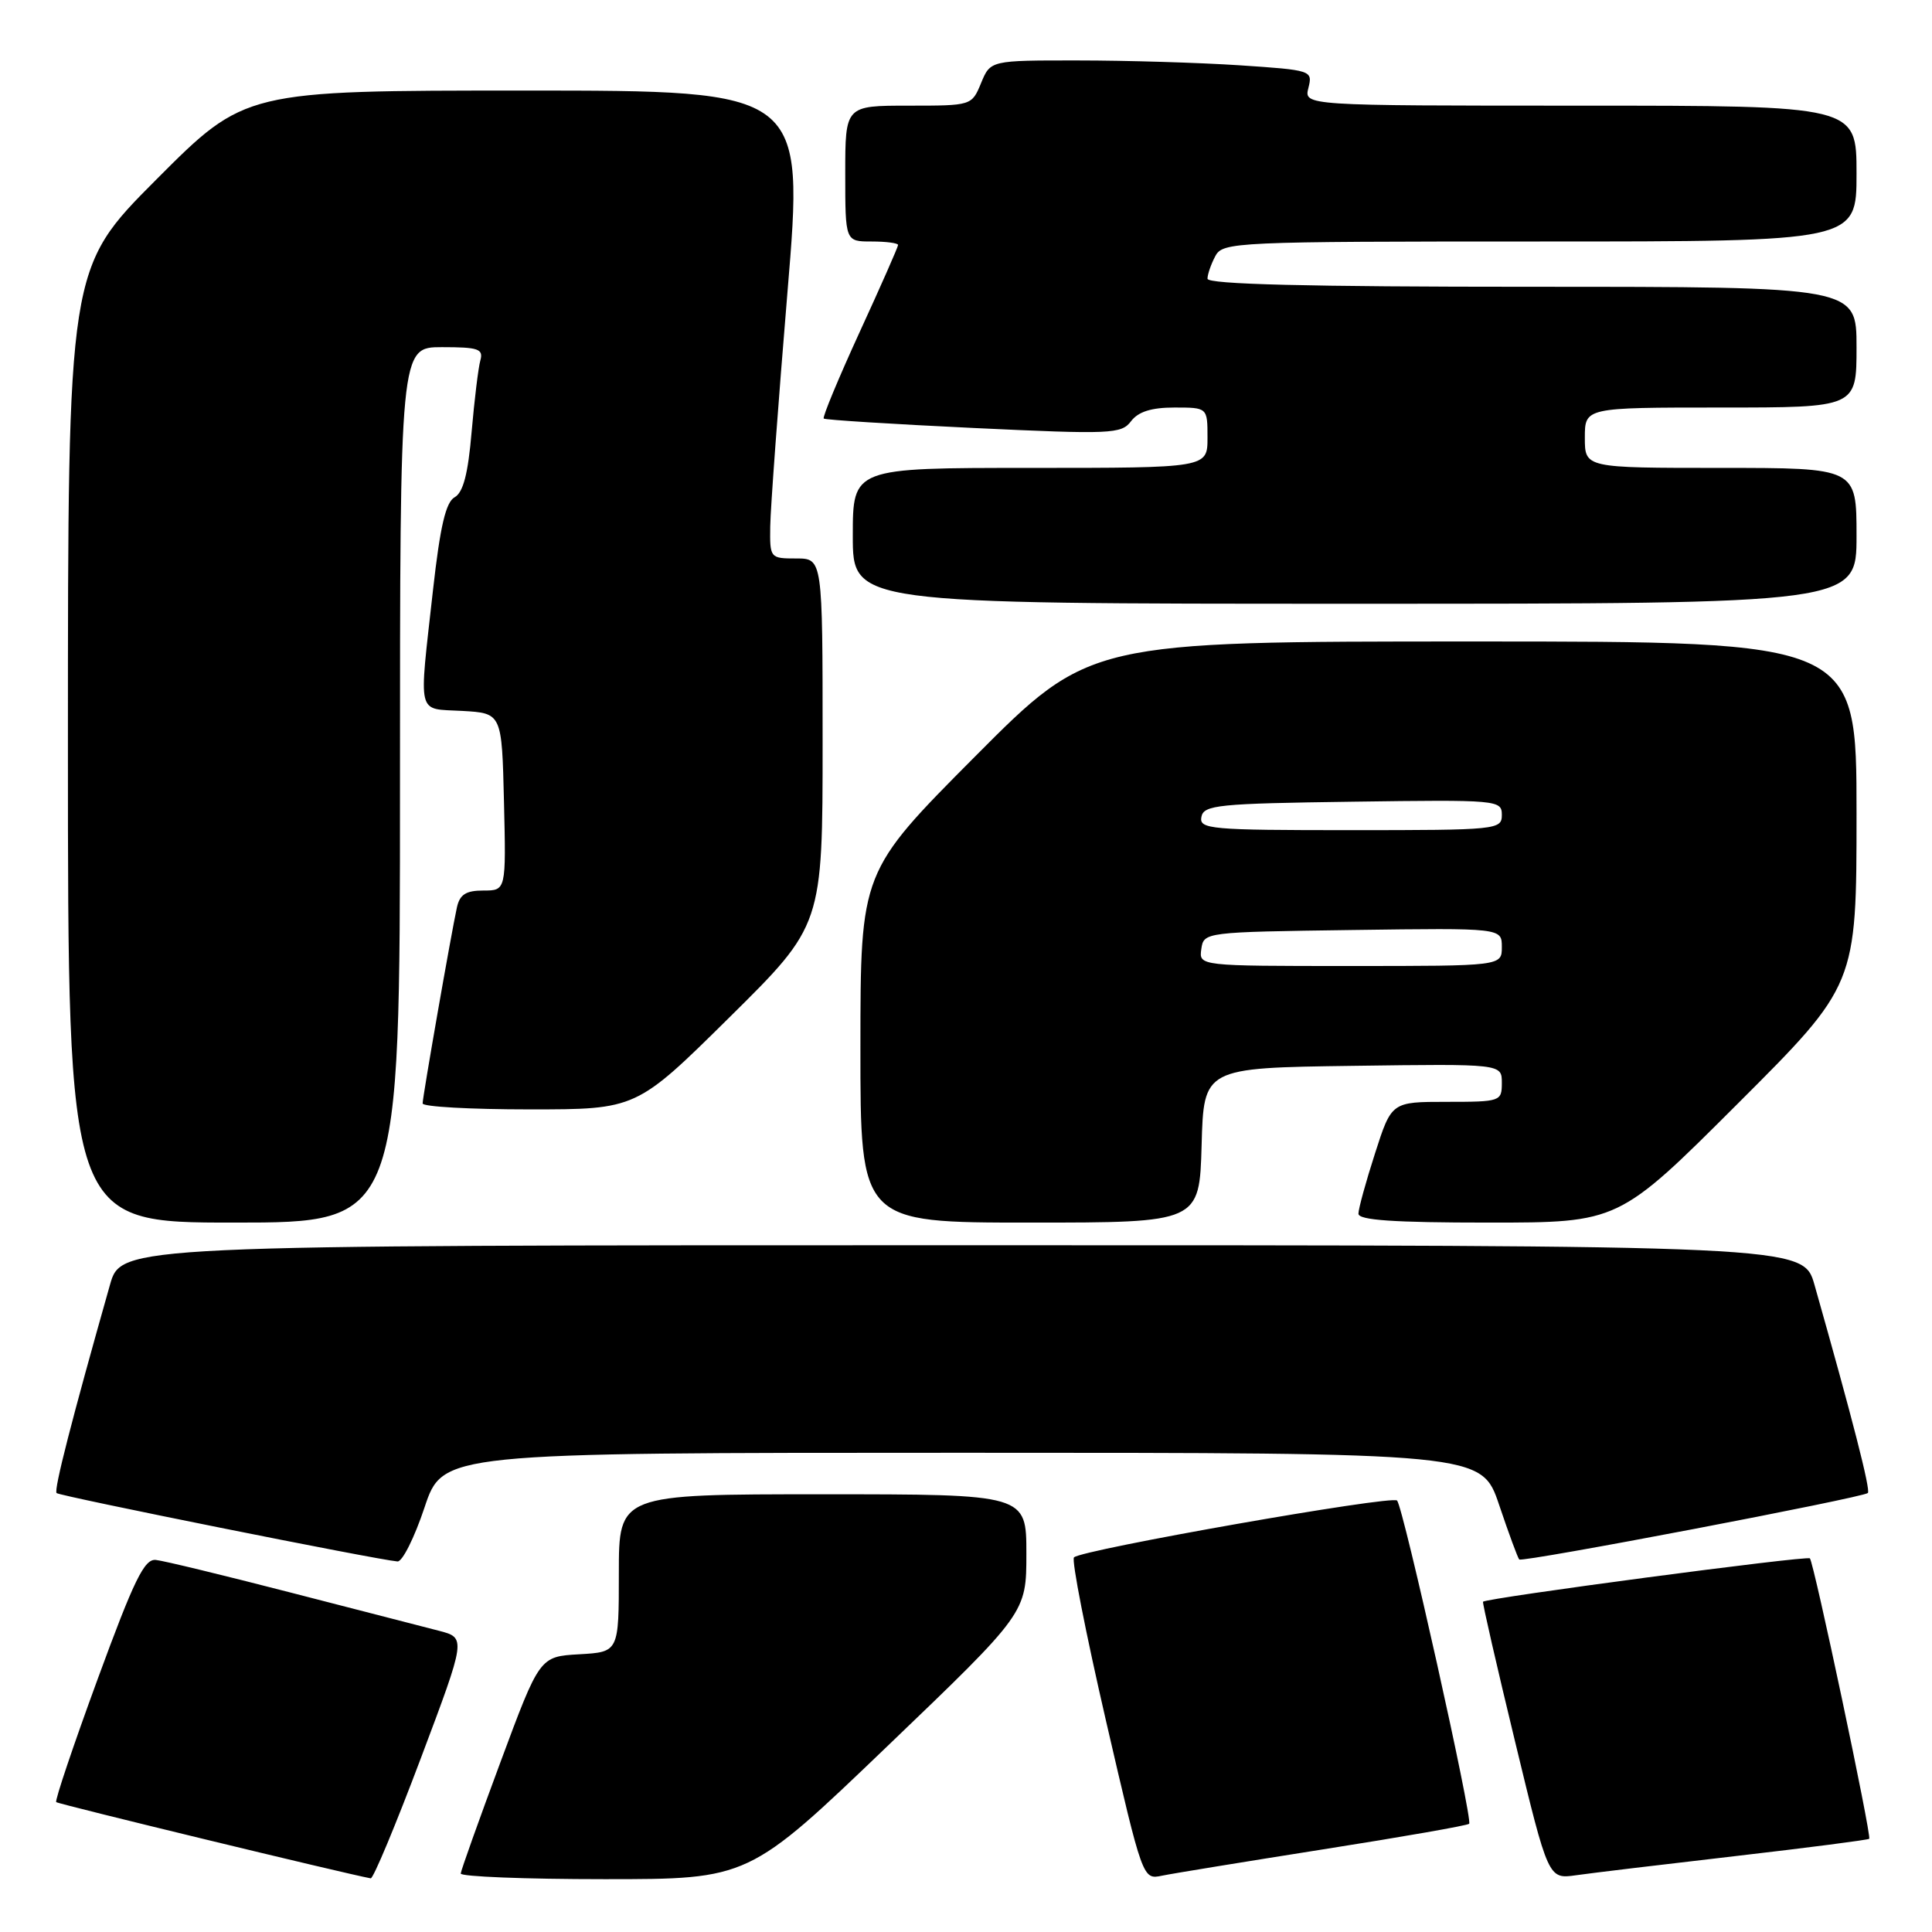 <?xml version="1.0" encoding="UTF-8" standalone="no"?>
<!DOCTYPE svg PUBLIC "-//W3C//DTD SVG 1.1//EN" "http://www.w3.org/Graphics/SVG/1.1/DTD/svg11.dtd" >
<svg xmlns="http://www.w3.org/2000/svg" xmlns:xlink="http://www.w3.org/1999/xlink" version="1.1" viewBox="0 0 256 256">
 <g >
 <path fill="currentColor"
d=" M 55.75 233.01 C 61.77 217.02 61.77 217.02 58.14 216.08 C 56.14 215.56 47.30 213.29 38.50 211.02 C 29.70 208.75 21.67 206.80 20.65 206.70 C 19.13 206.53 17.77 209.32 12.95 222.46 C 9.73 231.24 7.25 238.59 7.45 238.79 C 7.72 239.06 45.78 248.28 49.12 248.89 C 49.46 248.95 52.44 241.80 55.75 233.01 Z  M 117.60 231.36 C 136.00 213.72 136.00 213.72 136.00 205.86 C 136.00 198.00 136.00 198.00 109.00 198.00 C 82.00 198.00 82.00 198.00 82.00 208.45 C 82.00 218.90 82.00 218.90 76.76 219.20 C 71.51 219.50 71.51 219.50 66.31 233.50 C 63.45 241.20 61.08 247.84 61.05 248.25 C 61.02 248.66 69.60 249.00 80.10 249.00 C 99.21 249.00 99.21 249.00 117.60 231.36 Z  M 175.38 245.04 C 185.76 243.41 194.44 241.89 194.67 241.66 C 195.19 241.15 185.95 199.74 185.12 198.83 C 184.45 198.10 143.33 205.34 142.31 206.36 C 141.96 206.70 143.88 216.45 146.55 228.02 C 151.42 249.07 151.42 249.07 153.96 248.54 C 155.36 248.25 165.00 246.68 175.38 245.04 Z  M 229.96 245.94 C 239.56 244.83 247.53 243.80 247.68 243.65 C 248.03 243.31 240.34 207.01 239.82 206.49 C 239.43 206.10 196.85 211.75 196.51 212.24 C 196.41 212.38 198.32 220.71 200.75 230.75 C 205.16 249.00 205.16 249.00 208.83 248.48 C 210.85 248.19 220.36 247.05 229.96 245.94 Z  M 56.25 199.75 C 58.67 192.50 58.67 192.50 127.49 192.50 C 196.31 192.50 196.31 192.50 198.64 199.40 C 199.92 203.20 201.12 206.46 201.31 206.64 C 201.73 207.06 246.89 198.44 247.50 197.83 C 247.89 197.45 245.48 188.06 240.43 170.25 C 238.94 165.00 238.94 165.00 127.50 165.00 C 16.06 165.00 16.06 165.00 14.57 170.25 C 9.50 188.14 7.11 197.45 7.50 197.84 C 7.91 198.24 49.90 206.67 52.67 206.90 C 53.31 206.96 54.92 203.74 56.25 199.75 Z  M 53.00 104.00 C 53.00 46.00 53.00 46.00 58.57 46.00 C 63.39 46.00 64.07 46.23 63.65 47.75 C 63.38 48.71 62.86 52.99 62.49 57.25 C 62.02 62.78 61.38 65.25 60.24 65.89 C 59.07 66.54 58.32 69.75 57.38 78.14 C 55.48 95.23 55.15 93.85 61.25 94.20 C 66.50 94.50 66.50 94.50 66.78 106.25 C 67.06 118.00 67.06 118.00 64.05 118.00 C 61.74 118.00 60.92 118.52 60.54 120.25 C 59.78 123.73 56.00 145.33 56.00 146.21 C 56.00 146.65 62.37 147.00 70.16 147.00 C 84.32 147.00 84.32 147.00 96.66 134.80 C 109.00 122.60 109.00 122.60 109.00 98.30 C 109.00 74.00 109.00 74.00 105.50 74.00 C 102.04 74.00 102.00 73.95 102.06 69.75 C 102.09 67.41 103.12 53.46 104.34 38.75 C 106.57 12.00 106.57 12.00 69.52 12.00 C 32.47 12.00 32.47 12.00 20.73 23.77 C 9.00 35.53 9.00 35.53 9.00 98.77 C 9.00 162.00 9.00 162.00 31.00 162.00 C 53.00 162.00 53.00 162.00 53.00 104.00 Z  M 159.22 151.75 C 159.50 141.50 159.50 141.50 179.25 141.23 C 199.00 140.96 199.00 140.96 199.00 143.48 C 199.00 145.94 198.84 146.00 191.70 146.00 C 184.39 146.00 184.39 146.00 182.20 152.82 C 180.99 156.57 180.00 160.17 180.00 160.82 C 180.00 161.68 184.67 162.00 197.24 162.00 C 214.48 162.00 214.48 162.00 230.24 146.26 C 246.00 130.52 246.00 130.52 246.00 107.76 C 246.00 85.00 246.00 85.00 195.18 85.00 C 144.37 85.00 144.37 85.00 129.19 100.25 C 114.02 115.50 114.02 115.50 114.01 138.75 C 114.00 162.00 114.00 162.00 136.47 162.00 C 158.93 162.00 158.93 162.00 159.22 151.75 Z  M 246.00 71.00 C 246.00 62.00 246.00 62.00 228.00 62.00 C 210.00 62.00 210.00 62.00 210.00 58.00 C 210.00 54.00 210.00 54.00 228.00 54.00 C 246.00 54.00 246.00 54.00 246.00 46.00 C 246.00 38.00 246.00 38.00 203.00 38.00 C 173.23 38.00 160.00 37.67 160.00 36.93 C 160.00 36.35 160.47 35.00 161.04 33.93 C 162.03 32.07 163.57 32.00 204.04 32.00 C 246.00 32.00 246.00 32.00 246.00 23.00 C 246.00 14.00 246.00 14.00 209.39 14.00 C 172.78 14.00 172.78 14.00 173.37 11.65 C 173.95 9.33 173.82 9.29 164.23 8.65 C 158.88 8.30 149.27 8.01 142.87 8.01 C 131.24 8.00 131.24 8.00 130.00 11.00 C 128.76 14.00 128.75 14.00 120.38 14.00 C 112.00 14.00 112.00 14.00 112.00 23.00 C 112.00 32.00 112.00 32.00 115.50 32.00 C 117.42 32.00 119.00 32.21 119.00 32.46 C 119.00 32.71 116.71 37.91 113.90 44.02 C 111.10 50.13 108.96 55.28 109.15 55.46 C 109.34 55.64 118.28 56.20 129.00 56.71 C 147.27 57.57 148.59 57.51 149.87 55.81 C 150.83 54.55 152.57 54.00 155.62 54.00 C 160.00 54.00 160.00 54.00 160.00 58.00 C 160.00 62.00 160.00 62.00 136.50 62.00 C 113.00 62.00 113.00 62.00 113.00 71.00 C 113.00 80.00 113.00 80.00 179.50 80.00 C 246.00 80.00 246.00 80.00 246.00 71.00 Z  M 159.18 125.75 C 159.50 123.51 159.62 123.50 179.25 123.23 C 199.00 122.96 199.00 122.96 199.00 125.48 C 199.00 128.00 199.00 128.00 178.93 128.00 C 158.86 128.00 158.86 128.00 159.18 125.75 Z  M 159.19 108.25 C 159.49 106.66 161.39 106.47 179.26 106.23 C 198.49 105.96 199.00 106.01 199.00 107.98 C 199.00 109.94 198.40 110.00 178.93 110.00 C 160.35 110.00 158.88 109.87 159.19 108.25 Z "/>
</g>
</svg>